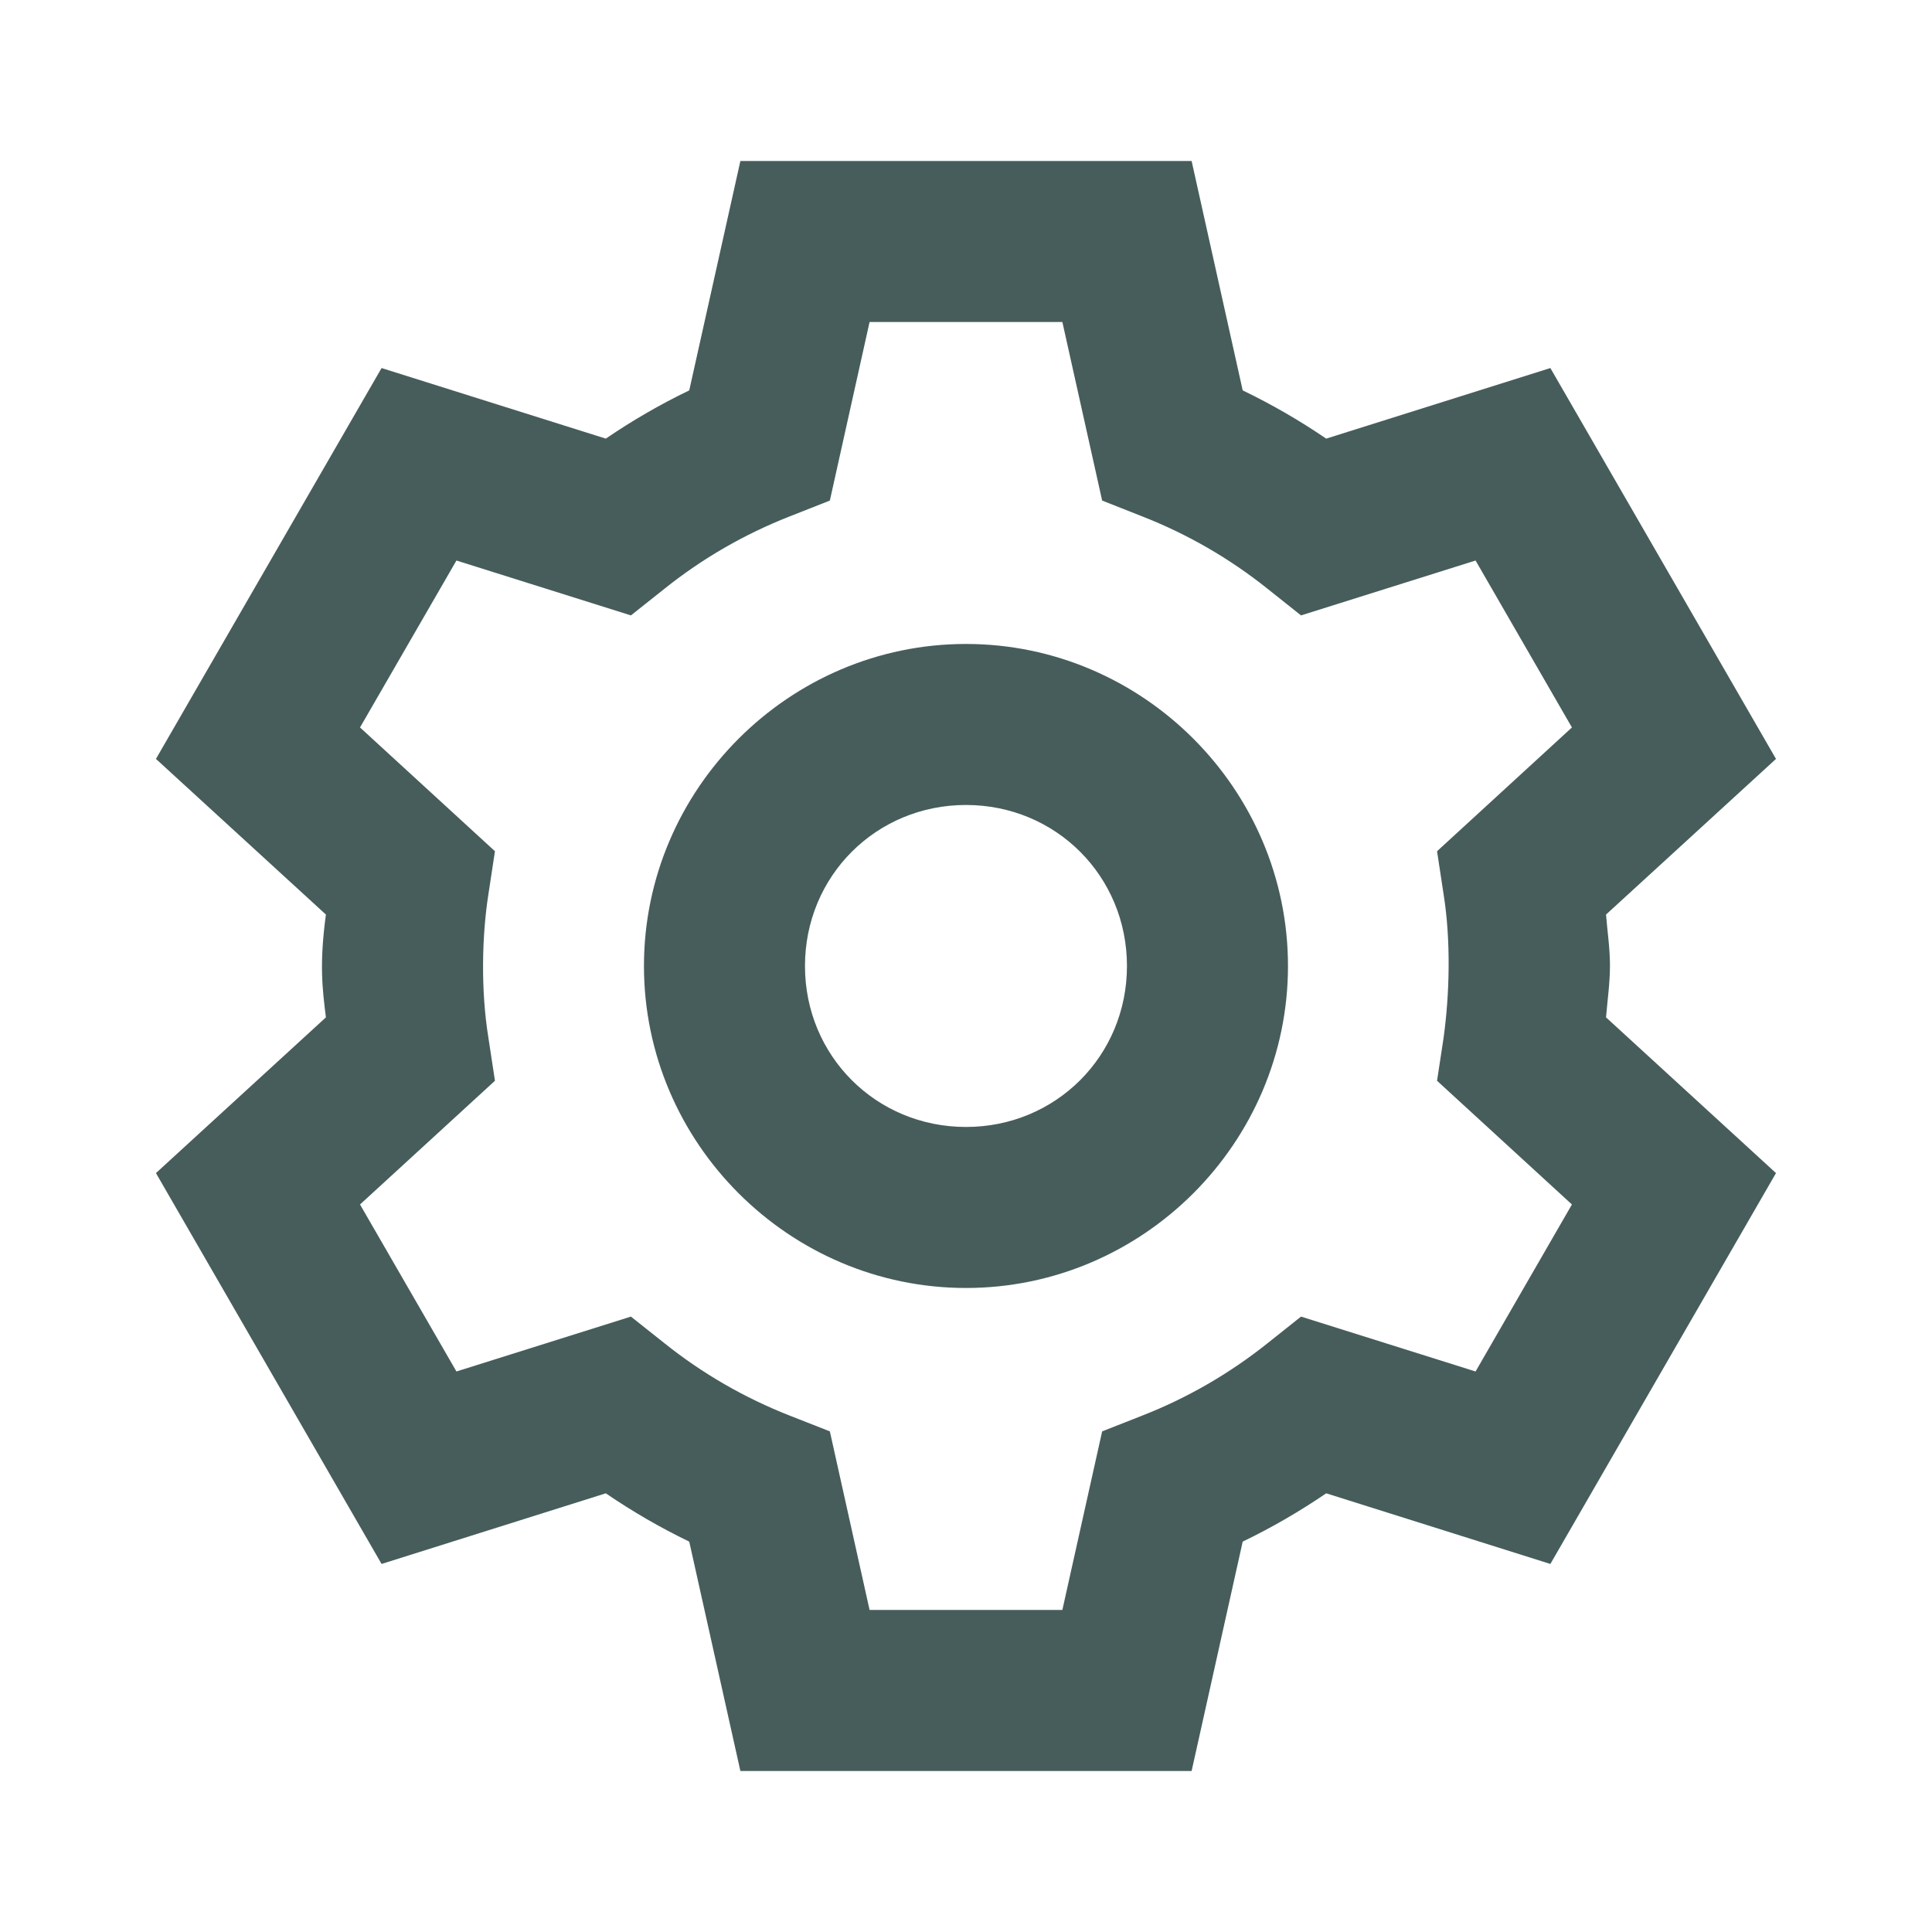 <svg width="32" height="32" viewBox="0 0 32 32" fill="none" xmlns="http://www.w3.org/2000/svg">
<path d="M12.263 2.667L11.416 6.466C10.935 6.698 10.475 6.964 10.034 7.265L6.32 6.096L2.583 12.57L5.398 15.148C5.288 15.965 5.338 16.367 5.398 16.851L2.583 19.43L6.32 25.904L10.034 24.734C10.475 25.035 10.935 25.302 11.416 25.534L12.263 29.333H19.737L20.583 25.534C21.064 25.302 21.524 25.035 21.966 24.734L25.679 25.904L29.416 19.43L26.601 16.851C26.624 16.568 26.666 16.284 26.666 16C26.667 15.707 26.621 15.411 26.601 15.148L29.416 12.57L25.679 6.096L21.966 7.265C21.524 6.964 21.064 6.698 20.583 6.466L19.737 2.667H12.263ZM14.403 5.333H17.596L18.255 8.291L18.916 8.552C19.665 8.845 20.364 9.248 20.992 9.75L21.549 10.193L24.44 9.284L26.036 12.049L23.802 14.099L23.909 14.802C24.034 15.579 24.01 16.474 23.909 17.198L23.802 17.901L26.036 19.95L24.44 22.716L21.549 21.807L20.992 22.25C20.364 22.751 19.665 23.155 18.916 23.448L18.255 23.708L17.596 26.666H14.403L13.745 23.708L13.083 23.448C12.335 23.155 11.635 22.751 11.008 22.25L10.45 21.807L7.56 22.716L5.963 19.95L8.198 17.901L8.091 17.198C7.961 16.404 7.981 15.497 8.091 14.802L8.198 14.099L5.963 12.049L7.56 9.284L10.45 10.193L11.008 9.75C11.635 9.248 12.335 8.845 13.083 8.552L13.745 8.291L14.403 5.333ZM16 10.666C13.07 10.666 10.666 13.07 10.666 16C10.666 18.93 13.07 21.333 16 21.333C18.929 21.333 21.333 18.93 21.333 16C21.333 13.07 18.929 10.666 16 10.666ZM16 13.333C17.488 13.333 18.666 14.511 18.666 16C18.666 17.488 17.488 18.666 16 18.666C14.511 18.666 13.333 17.488 13.333 16C13.333 14.511 14.511 13.333 16 13.333Z" fill="#475D5B"/>
</svg>
